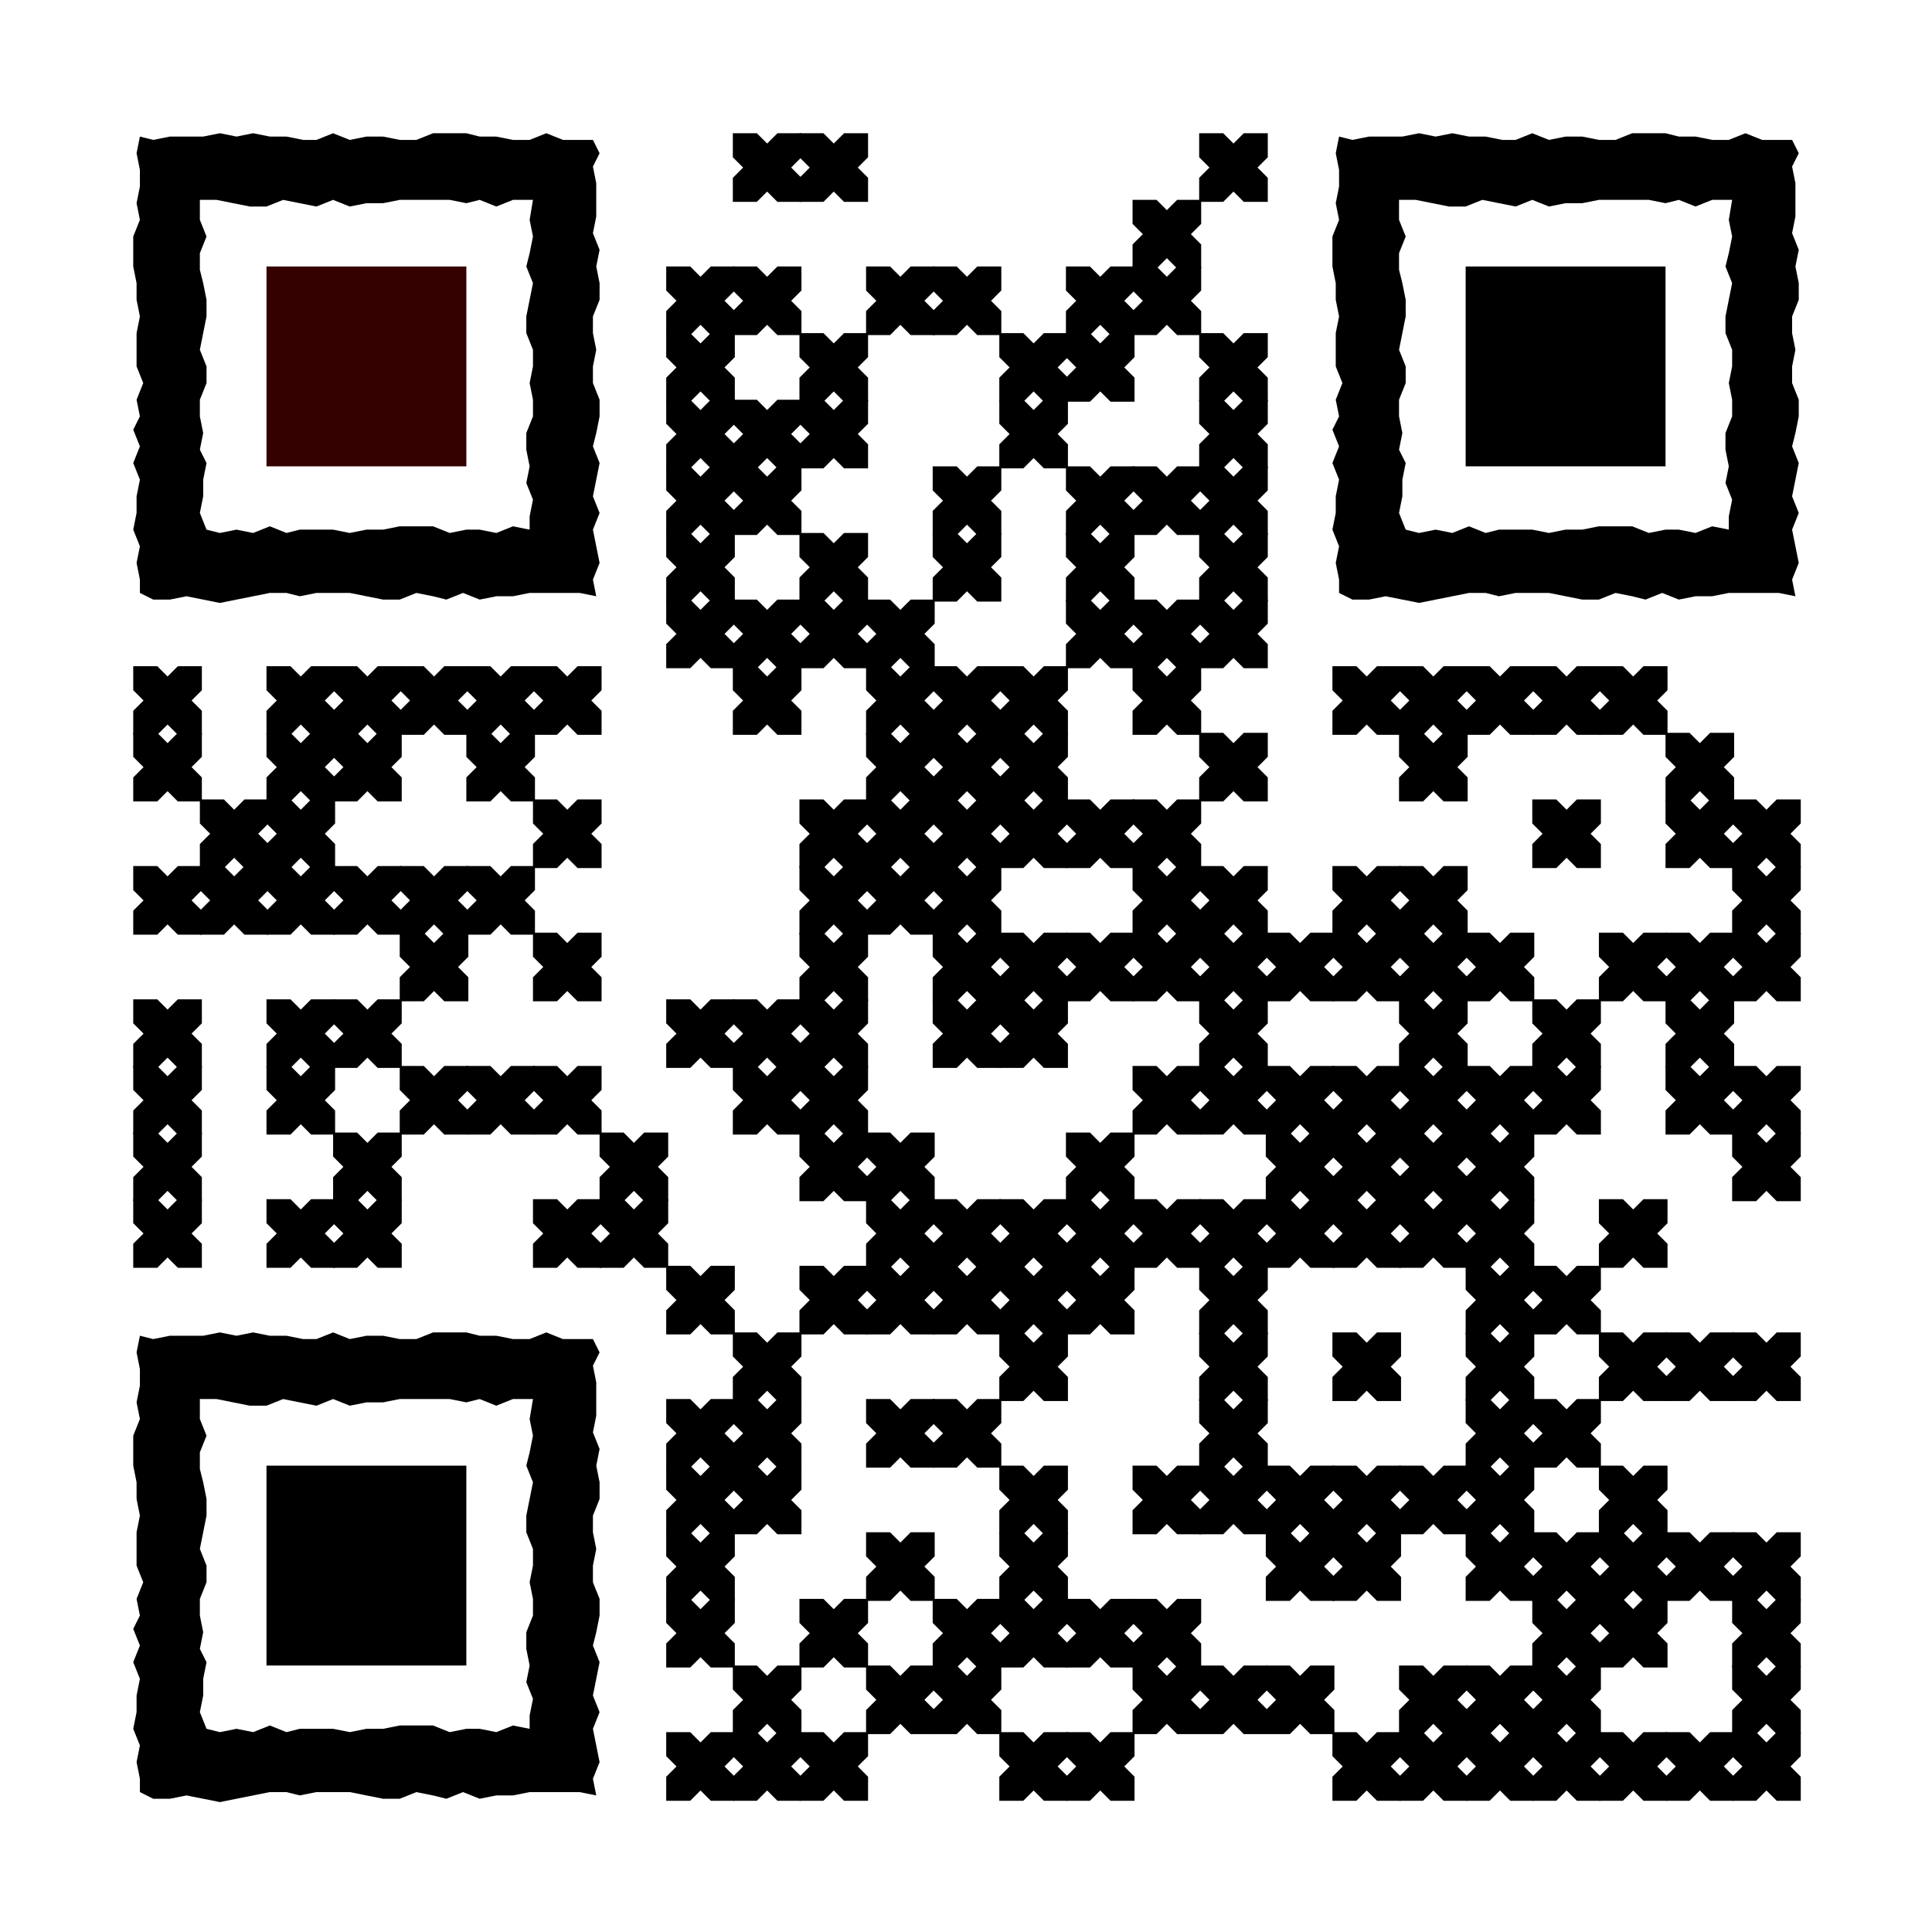 <svg xmlns="http://www.w3.org/2000/svg" xml:space="preserve" xmlns:xlink="http://www.w3.org/1999/xlink" width="261" height="261" viewBox="0 0 261 261">
<g fill="#000000">
<g transform="translate(99,18) scale(1.545)"><polygon points="3,5.1 3.9,6 6,6 6,3.9 5.1,3 6,2.1 6,0 3.9,0 3,0.9 2.1,0 0,0 0,2.1 0.9,3 0,3.9 0,6 2.1,6"/></g>
<g transform="translate(108,18) scale(1.545)"><polygon points="3,5.1 3.9,6 6,6 6,3.9 5.1,3 6,2.1 6,0 3.9,0 3,0.9 2.1,0 0,0 0,2.1 0.9,3 0,3.9 0,6 2.1,6"/></g>
<g transform="translate(162,18) scale(1.545)"><polygon points="3,5.1 3.9,6 6,6 6,3.9 5.1,3 6,2.1 6,0 3.9,0 3,0.9 2.1,0 0,0 0,2.1 0.9,3 0,3.9 0,6 2.1,6"/></g>
<g transform="translate(153,27) scale(1.545)"><polygon points="3,5.1 3.9,6 6,6 6,3.9 5.1,3 6,2.1 6,0 3.9,0 3,0.9 2.1,0 0,0 0,2.1 0.9,3 0,3.9 0,6 2.1,6"/></g>
<g transform="translate(90,36) scale(1.545)"><polygon points="3,5.1 3.9,6 6,6 6,3.9 5.1,3 6,2.1 6,0 3.9,0 3,0.9 2.1,0 0,0 0,2.1 0.9,3 0,3.9 0,6 2.1,6"/></g>
<g transform="translate(99,36) scale(1.545)"><polygon points="3,5.1 3.9,6 6,6 6,3.9 5.1,3 6,2.1 6,0 3.9,0 3,0.9 2.1,0 0,0 0,2.1 0.9,3 0,3.9 0,6 2.1,6"/></g>
<g transform="translate(117,36) scale(1.545)"><polygon points="3,5.1 3.9,6 6,6 6,3.9 5.1,3 6,2.1 6,0 3.9,0 3,0.9 2.1,0 0,0 0,2.1 0.9,3 0,3.9 0,6 2.1,6"/></g>
<g transform="translate(126,36) scale(1.545)"><polygon points="3,5.1 3.9,6 6,6 6,3.9 5.1,3 6,2.1 6,0 3.9,0 3,0.9 2.1,0 0,0 0,2.1 0.9,3 0,3.9 0,6 2.1,6"/></g>
<g transform="translate(144,36) scale(1.545)"><polygon points="3,5.1 3.9,6 6,6 6,3.9 5.1,3 6,2.1 6,0 3.9,0 3,0.9 2.1,0 0,0 0,2.1 0.9,3 0,3.9 0,6 2.1,6"/></g>
<g transform="translate(153,36) scale(1.545)"><polygon points="3,5.1 3.9,6 6,6 6,3.9 5.1,3 6,2.1 6,0 3.9,0 3,0.9 2.1,0 0,0 0,2.1 0.9,3 0,3.9 0,6 2.1,6"/></g>
<g transform="translate(90,45) scale(1.545)"><polygon points="3,5.1 3.9,6 6,6 6,3.9 5.1,3 6,2.1 6,0 3.9,0 3,0.9 2.1,0 0,0 0,2.1 0.9,3 0,3.9 0,6 2.1,6"/></g>
<g transform="translate(108,45) scale(1.545)"><polygon points="3,5.1 3.9,6 6,6 6,3.9 5.1,3 6,2.1 6,0 3.9,0 3,0.9 2.1,0 0,0 0,2.1 0.9,3 0,3.9 0,6 2.1,6"/></g>
<g transform="translate(135,45) scale(1.545)"><polygon points="3,5.1 3.9,6 6,6 6,3.9 5.1,3 6,2.1 6,0 3.9,0 3,0.9 2.1,0 0,0 0,2.1 0.9,3 0,3.9 0,6 2.1,6"/></g>
<g transform="translate(144,45) scale(1.545)"><polygon points="3,5.1 3.9,6 6,6 6,3.9 5.1,3 6,2.1 6,0 3.9,0 3,0.9 2.1,0 0,0 0,2.1 0.9,3 0,3.9 0,6 2.1,6"/></g>
<g transform="translate(162,45) scale(1.545)"><polygon points="3,5.1 3.9,6 6,6 6,3.9 5.1,3 6,2.1 6,0 3.9,0 3,0.9 2.1,0 0,0 0,2.1 0.9,3 0,3.9 0,6 2.1,6"/></g>
<g transform="translate(90,54) scale(1.545)"><polygon points="3,5.1 3.9,6 6,6 6,3.9 5.1,3 6,2.1 6,0 3.9,0 3,0.9 2.1,0 0,0 0,2.1 0.9,3 0,3.9 0,6 2.1,6"/></g>
<g transform="translate(99,54) scale(1.545)"><polygon points="3,5.1 3.9,6 6,6 6,3.9 5.1,3 6,2.1 6,0 3.9,0 3,0.9 2.1,0 0,0 0,2.1 0.9,3 0,3.9 0,6 2.1,6"/></g>
<g transform="translate(108,54) scale(1.545)"><polygon points="3,5.1 3.9,6 6,6 6,3.9 5.1,3 6,2.1 6,0 3.9,0 3,0.9 2.1,0 0,0 0,2.1 0.9,3 0,3.9 0,6 2.1,6"/></g>
<g transform="translate(135,54) scale(1.545)"><polygon points="3,5.1 3.9,6 6,6 6,3.9 5.1,3 6,2.1 6,0 3.9,0 3,0.9 2.1,0 0,0 0,2.1 0.9,3 0,3.9 0,6 2.1,6"/></g>
<g transform="translate(162,54) scale(1.545)"><polygon points="3,5.1 3.9,6 6,6 6,3.9 5.1,3 6,2.1 6,0 3.9,0 3,0.9 2.1,0 0,0 0,2.1 0.9,3 0,3.9 0,6 2.1,6"/></g>
<g transform="translate(90,63) scale(1.545)"><polygon points="3,5.1 3.9,6 6,6 6,3.9 5.1,3 6,2.1 6,0 3.9,0 3,0.9 2.1,0 0,0 0,2.1 0.9,3 0,3.9 0,6 2.1,6"/></g>
<g transform="translate(99,63) scale(1.545)"><polygon points="3,5.1 3.9,6 6,6 6,3.9 5.1,3 6,2.1 6,0 3.9,0 3,0.9 2.1,0 0,0 0,2.1 0.9,3 0,3.9 0,6 2.1,6"/></g>
<g transform="translate(126,63) scale(1.545)"><polygon points="3,5.1 3.9,6 6,6 6,3.9 5.1,3 6,2.1 6,0 3.9,0 3,0.9 2.1,0 0,0 0,2.1 0.9,3 0,3.9 0,6 2.1,6"/></g>
<g transform="translate(144,63) scale(1.545)"><polygon points="3,5.1 3.9,6 6,6 6,3.9 5.1,3 6,2.1 6,0 3.9,0 3,0.9 2.1,0 0,0 0,2.1 0.9,3 0,3.9 0,6 2.1,6"/></g>
<g transform="translate(153,63) scale(1.545)"><polygon points="3,5.1 3.9,6 6,6 6,3.9 5.1,3 6,2.1 6,0 3.9,0 3,0.9 2.1,0 0,0 0,2.1 0.9,3 0,3.9 0,6 2.1,6"/></g>
<g transform="translate(162,63) scale(1.545)"><polygon points="3,5.1 3.9,6 6,6 6,3.9 5.1,3 6,2.1 6,0 3.9,0 3,0.9 2.1,0 0,0 0,2.1 0.9,3 0,3.9 0,6 2.1,6"/></g>
<g transform="translate(90,72) scale(1.545)"><polygon points="3,5.1 3.9,6 6,6 6,3.9 5.1,3 6,2.1 6,0 3.9,0 3,0.9 2.1,0 0,0 0,2.1 0.9,3 0,3.9 0,6 2.1,6"/></g>
<g transform="translate(108,72) scale(1.545)"><polygon points="3,5.1 3.9,6 6,6 6,3.9 5.1,3 6,2.1 6,0 3.9,0 3,0.9 2.1,0 0,0 0,2.1 0.9,3 0,3.9 0,6 2.1,6"/></g>
<g transform="translate(126,72) scale(1.545)"><polygon points="3,5.1 3.9,6 6,6 6,3.9 5.1,3 6,2.1 6,0 3.9,0 3,0.9 2.1,0 0,0 0,2.1 0.9,3 0,3.9 0,6 2.1,6"/></g>
<g transform="translate(144,72) scale(1.545)"><polygon points="3,5.1 3.9,6 6,6 6,3.9 5.1,3 6,2.1 6,0 3.9,0 3,0.9 2.1,0 0,0 0,2.1 0.9,3 0,3.9 0,6 2.1,6"/></g>
<g transform="translate(162,72) scale(1.545)"><polygon points="3,5.1 3.9,6 6,6 6,3.9 5.1,3 6,2.1 6,0 3.9,0 3,0.9 2.1,0 0,0 0,2.1 0.9,3 0,3.9 0,6 2.1,6"/></g>
<g transform="translate(90,81) scale(1.545)"><polygon points="3,5.1 3.9,6 6,6 6,3.9 5.1,3 6,2.1 6,0 3.9,0 3,0.9 2.1,0 0,0 0,2.1 0.9,3 0,3.9 0,6 2.1,6"/></g>
<g transform="translate(99,81) scale(1.545)"><polygon points="3,5.1 3.9,6 6,6 6,3.9 5.1,3 6,2.1 6,0 3.9,0 3,0.9 2.1,0 0,0 0,2.1 0.9,3 0,3.9 0,6 2.1,6"/></g>
<g transform="translate(108,81) scale(1.545)"><polygon points="3,5.1 3.9,6 6,6 6,3.9 5.1,3 6,2.1 6,0 3.9,0 3,0.9 2.1,0 0,0 0,2.1 0.9,3 0,3.9 0,6 2.1,6"/></g>
<g transform="translate(117,81) scale(1.545)"><polygon points="3,5.1 3.9,6 6,6 6,3.9 5.1,3 6,2.1 6,0 3.9,0 3,0.9 2.1,0 0,0 0,2.1 0.9,3 0,3.9 0,6 2.1,6"/></g>
<g transform="translate(144,81) scale(1.545)"><polygon points="3,5.1 3.9,6 6,6 6,3.9 5.1,3 6,2.1 6,0 3.9,0 3,0.9 2.1,0 0,0 0,2.1 0.9,3 0,3.9 0,6 2.1,6"/></g>
<g transform="translate(153,81) scale(1.545)"><polygon points="3,5.1 3.9,6 6,6 6,3.9 5.1,3 6,2.1 6,0 3.9,0 3,0.9 2.1,0 0,0 0,2.1 0.9,3 0,3.9 0,6 2.1,6"/></g>
<g transform="translate(162,81) scale(1.545)"><polygon points="3,5.1 3.9,6 6,6 6,3.9 5.1,3 6,2.1 6,0 3.9,0 3,0.9 2.1,0 0,0 0,2.1 0.9,3 0,3.9 0,6 2.1,6"/></g>
<g transform="translate(18,90) scale(1.545)"><polygon points="3,5.1 3.9,6 6,6 6,3.9 5.1,3 6,2.1 6,0 3.9,0 3,0.9 2.1,0 0,0 0,2.1 0.9,3 0,3.9 0,6 2.1,6"/></g>
<g transform="translate(36,90) scale(1.545)"><polygon points="3,5.1 3.9,6 6,6 6,3.9 5.1,3 6,2.1 6,0 3.9,0 3,0.9 2.1,0 0,0 0,2.1 0.9,3 0,3.9 0,6 2.1,6"/></g>
<g transform="translate(45,90) scale(1.545)"><polygon points="3,5.1 3.9,6 6,6 6,3.9 5.1,3 6,2.1 6,0 3.9,0 3,0.9 2.1,0 0,0 0,2.1 0.9,3 0,3.9 0,6 2.1,6"/></g>
<g transform="translate(54,90) scale(1.545)"><polygon points="3,5.1 3.9,6 6,6 6,3.9 5.1,3 6,2.1 6,0 3.9,0 3,0.9 2.1,0 0,0 0,2.1 0.9,3 0,3.9 0,6 2.1,6"/></g>
<g transform="translate(63,90) scale(1.545)"><polygon points="3,5.1 3.9,6 6,6 6,3.9 5.1,3 6,2.1 6,0 3.9,0 3,0.9 2.1,0 0,0 0,2.1 0.9,3 0,3.9 0,6 2.1,6"/></g>
<g transform="translate(72,90) scale(1.545)"><polygon points="3,5.1 3.9,6 6,6 6,3.9 5.1,3 6,2.1 6,0 3.9,0 3,0.9 2.1,0 0,0 0,2.1 0.9,3 0,3.9 0,6 2.1,6"/></g>
<g transform="translate(99,90) scale(1.545)"><polygon points="3,5.1 3.9,6 6,6 6,3.9 5.1,3 6,2.1 6,0 3.9,0 3,0.9 2.1,0 0,0 0,2.1 0.9,3 0,3.9 0,6 2.1,6"/></g>
<g transform="translate(117,90) scale(1.545)"><polygon points="3,5.1 3.9,6 6,6 6,3.9 5.1,3 6,2.1 6,0 3.9,0 3,0.9 2.1,0 0,0 0,2.1 0.9,3 0,3.9 0,6 2.1,6"/></g>
<g transform="translate(126,90) scale(1.545)"><polygon points="3,5.1 3.9,6 6,6 6,3.9 5.1,3 6,2.1 6,0 3.9,0 3,0.9 2.1,0 0,0 0,2.1 0.9,3 0,3.9 0,6 2.1,6"/></g>
<g transform="translate(135,90) scale(1.545)"><polygon points="3,5.1 3.9,6 6,6 6,3.9 5.1,3 6,2.1 6,0 3.9,0 3,0.9 2.1,0 0,0 0,2.1 0.9,3 0,3.9 0,6 2.1,6"/></g>
<g transform="translate(153,90) scale(1.545)"><polygon points="3,5.1 3.9,6 6,6 6,3.9 5.1,3 6,2.1 6,0 3.9,0 3,0.9 2.1,0 0,0 0,2.1 0.9,3 0,3.9 0,6 2.1,6"/></g>
<g transform="translate(180,90) scale(1.545)"><polygon points="3,5.1 3.9,6 6,6 6,3.9 5.1,3 6,2.1 6,0 3.9,0 3,0.9 2.1,0 0,0 0,2.1 0.9,3 0,3.9 0,6 2.1,6"/></g>
<g transform="translate(189,90) scale(1.545)"><polygon points="3,5.1 3.9,6 6,6 6,3.9 5.1,3 6,2.1 6,0 3.9,0 3,0.9 2.1,0 0,0 0,2.1 0.9,3 0,3.9 0,6 2.1,6"/></g>
<g transform="translate(198,90) scale(1.545)"><polygon points="3,5.1 3.9,6 6,6 6,3.9 5.1,3 6,2.1 6,0 3.9,0 3,0.9 2.1,0 0,0 0,2.1 0.9,3 0,3.9 0,6 2.1,6"/></g>
<g transform="translate(207,90) scale(1.545)"><polygon points="3,5.1 3.9,6 6,6 6,3.9 5.1,3 6,2.1 6,0 3.9,0 3,0.9 2.1,0 0,0 0,2.1 0.9,3 0,3.9 0,6 2.1,6"/></g>
<g transform="translate(216,90) scale(1.545)"><polygon points="3,5.1 3.9,6 6,6 6,3.9 5.1,3 6,2.1 6,0 3.9,0 3,0.9 2.1,0 0,0 0,2.1 0.9,3 0,3.9 0,6 2.1,6"/></g>
<g transform="translate(18,99) scale(1.545)"><polygon points="3,5.1 3.9,6 6,6 6,3.9 5.1,3 6,2.1 6,0 3.9,0 3,0.9 2.1,0 0,0 0,2.1 0.9,3 0,3.9 0,6 2.1,6"/></g>
<g transform="translate(36,99) scale(1.545)"><polygon points="3,5.1 3.9,6 6,6 6,3.9 5.1,3 6,2.1 6,0 3.9,0 3,0.9 2.1,0 0,0 0,2.1 0.9,3 0,3.9 0,6 2.1,6"/></g>
<g transform="translate(45,99) scale(1.545)"><polygon points="3,5.1 3.9,6 6,6 6,3.9 5.1,3 6,2.1 6,0 3.9,0 3,0.9 2.1,0 0,0 0,2.1 0.9,3 0,3.9 0,6 2.1,6"/></g>
<g transform="translate(63,99) scale(1.545)"><polygon points="3,5.1 3.9,6 6,6 6,3.9 5.1,3 6,2.1 6,0 3.9,0 3,0.9 2.1,0 0,0 0,2.1 0.9,3 0,3.9 0,6 2.1,6"/></g>
<g transform="translate(117,99) scale(1.545)"><polygon points="3,5.1 3.9,6 6,6 6,3.9 5.1,3 6,2.1 6,0 3.9,0 3,0.9 2.1,0 0,0 0,2.1 0.9,3 0,3.9 0,6 2.1,6"/></g>
<g transform="translate(126,99) scale(1.545)"><polygon points="3,5.1 3.9,6 6,6 6,3.9 5.1,3 6,2.1 6,0 3.9,0 3,0.9 2.1,0 0,0 0,2.1 0.9,3 0,3.9 0,6 2.1,6"/></g>
<g transform="translate(135,99) scale(1.545)"><polygon points="3,5.1 3.9,6 6,6 6,3.9 5.1,3 6,2.1 6,0 3.9,0 3,0.9 2.1,0 0,0 0,2.1 0.9,3 0,3.9 0,6 2.1,6"/></g>
<g transform="translate(162,99) scale(1.545)"><polygon points="3,5.1 3.9,6 6,6 6,3.9 5.1,3 6,2.1 6,0 3.9,0 3,0.9 2.1,0 0,0 0,2.1 0.9,3 0,3.9 0,6 2.1,6"/></g>
<g transform="translate(189,99) scale(1.545)"><polygon points="3,5.1 3.9,6 6,6 6,3.9 5.1,3 6,2.1 6,0 3.9,0 3,0.9 2.1,0 0,0 0,2.1 0.9,3 0,3.9 0,6 2.1,6"/></g>
<g transform="translate(225,99) scale(1.545)"><polygon points="3,5.1 3.9,6 6,6 6,3.9 5.1,3 6,2.1 6,0 3.9,0 3,0.9 2.1,0 0,0 0,2.1 0.9,3 0,3.9 0,6 2.1,6"/></g>
<g transform="translate(27,108) scale(1.545)"><polygon points="3,5.1 3.9,6 6,6 6,3.9 5.1,3 6,2.1 6,0 3.9,0 3,0.9 2.1,0 0,0 0,2.1 0.9,3 0,3.9 0,6 2.1,6"/></g>
<g transform="translate(36,108) scale(1.545)"><polygon points="3,5.1 3.9,6 6,6 6,3.9 5.1,3 6,2.1 6,0 3.9,0 3,0.9 2.1,0 0,0 0,2.1 0.9,3 0,3.9 0,6 2.1,6"/></g>
<g transform="translate(72,108) scale(1.545)"><polygon points="3,5.1 3.9,6 6,6 6,3.9 5.1,3 6,2.1 6,0 3.9,0 3,0.9 2.1,0 0,0 0,2.1 0.9,3 0,3.9 0,6 2.1,6"/></g>
<g transform="translate(108,108) scale(1.545)"><polygon points="3,5.1 3.9,6 6,6 6,3.9 5.1,3 6,2.1 6,0 3.9,0 3,0.9 2.1,0 0,0 0,2.1 0.9,3 0,3.9 0,6 2.1,6"/></g>
<g transform="translate(117,108) scale(1.545)"><polygon points="3,5.1 3.9,6 6,6 6,3.9 5.1,3 6,2.1 6,0 3.9,0 3,0.9 2.1,0 0,0 0,2.1 0.9,3 0,3.9 0,6 2.1,6"/></g>
<g transform="translate(126,108) scale(1.545)"><polygon points="3,5.1 3.9,6 6,6 6,3.9 5.1,3 6,2.1 6,0 3.9,0 3,0.9 2.1,0 0,0 0,2.1 0.9,3 0,3.9 0,6 2.1,6"/></g>
<g transform="translate(135,108) scale(1.545)"><polygon points="3,5.1 3.9,6 6,6 6,3.9 5.1,3 6,2.1 6,0 3.9,0 3,0.9 2.1,0 0,0 0,2.1 0.9,3 0,3.9 0,6 2.1,6"/></g>
<g transform="translate(144,108) scale(1.545)"><polygon points="3,5.1 3.9,6 6,6 6,3.9 5.1,3 6,2.1 6,0 3.9,0 3,0.9 2.1,0 0,0 0,2.1 0.9,3 0,3.9 0,6 2.1,6"/></g>
<g transform="translate(153,108) scale(1.545)"><polygon points="3,5.1 3.9,6 6,6 6,3.9 5.1,3 6,2.1 6,0 3.9,0 3,0.9 2.1,0 0,0 0,2.1 0.9,3 0,3.9 0,6 2.1,6"/></g>
<g transform="translate(207,108) scale(1.545)"><polygon points="3,5.1 3.9,6 6,6 6,3.9 5.1,3 6,2.1 6,0 3.9,0 3,0.9 2.1,0 0,0 0,2.1 0.9,3 0,3.9 0,6 2.1,6"/></g>
<g transform="translate(225,108) scale(1.545)"><polygon points="3,5.1 3.9,6 6,6 6,3.9 5.1,3 6,2.1 6,0 3.9,0 3,0.9 2.1,0 0,0 0,2.1 0.9,3 0,3.9 0,6 2.1,6"/></g>
<g transform="translate(234,108) scale(1.545)"><polygon points="3,5.1 3.9,6 6,6 6,3.9 5.1,3 6,2.1 6,0 3.9,0 3,0.9 2.1,0 0,0 0,2.1 0.9,3 0,3.9 0,6 2.1,6"/></g>
<g transform="translate(18,117) scale(1.545)"><polygon points="3,5.1 3.9,6 6,6 6,3.9 5.1,3 6,2.1 6,0 3.9,0 3,0.9 2.1,0 0,0 0,2.1 0.9,3 0,3.9 0,6 2.1,6"/></g>
<g transform="translate(27,117) scale(1.545)"><polygon points="3,5.1 3.9,6 6,6 6,3.9 5.1,3 6,2.1 6,0 3.9,0 3,0.9 2.1,0 0,0 0,2.1 0.9,3 0,3.9 0,6 2.1,6"/></g>
<g transform="translate(36,117) scale(1.545)"><polygon points="3,5.1 3.9,6 6,6 6,3.9 5.1,3 6,2.1 6,0 3.9,0 3,0.9 2.1,0 0,0 0,2.1 0.9,3 0,3.9 0,6 2.1,6"/></g>
<g transform="translate(45,117) scale(1.545)"><polygon points="3,5.1 3.9,6 6,6 6,3.9 5.1,3 6,2.1 6,0 3.9,0 3,0.9 2.1,0 0,0 0,2.1 0.9,3 0,3.9 0,6 2.1,6"/></g>
<g transform="translate(54,117) scale(1.545)"><polygon points="3,5.1 3.9,6 6,6 6,3.9 5.1,3 6,2.1 6,0 3.9,0 3,0.9 2.1,0 0,0 0,2.1 0.9,3 0,3.9 0,6 2.1,6"/></g>
<g transform="translate(63,117) scale(1.545)"><polygon points="3,5.1 3.9,6 6,6 6,3.9 5.1,3 6,2.1 6,0 3.9,0 3,0.9 2.1,0 0,0 0,2.1 0.9,3 0,3.9 0,6 2.1,6"/></g>
<g transform="translate(108,117) scale(1.545)"><polygon points="3,5.1 3.9,6 6,6 6,3.9 5.1,3 6,2.1 6,0 3.9,0 3,0.9 2.1,0 0,0 0,2.1 0.9,3 0,3.9 0,6 2.1,6"/></g>
<g transform="translate(117,117) scale(1.545)"><polygon points="3,5.1 3.9,6 6,6 6,3.9 5.1,3 6,2.1 6,0 3.9,0 3,0.9 2.1,0 0,0 0,2.1 0.9,3 0,3.9 0,6 2.1,6"/></g>
<g transform="translate(126,117) scale(1.545)"><polygon points="3,5.1 3.9,6 6,6 6,3.9 5.1,3 6,2.1 6,0 3.9,0 3,0.9 2.1,0 0,0 0,2.1 0.9,3 0,3.9 0,6 2.1,6"/></g>
<g transform="translate(153,117) scale(1.545)"><polygon points="3,5.1 3.9,6 6,6 6,3.9 5.1,3 6,2.1 6,0 3.9,0 3,0.9 2.1,0 0,0 0,2.1 0.9,3 0,3.9 0,6 2.1,6"/></g>
<g transform="translate(162,117) scale(1.545)"><polygon points="3,5.1 3.9,6 6,6 6,3.9 5.1,3 6,2.1 6,0 3.9,0 3,0.9 2.1,0 0,0 0,2.1 0.9,3 0,3.9 0,6 2.1,6"/></g>
<g transform="translate(180,117) scale(1.545)"><polygon points="3,5.1 3.9,6 6,6 6,3.9 5.1,3 6,2.1 6,0 3.9,0 3,0.9 2.1,0 0,0 0,2.1 0.9,3 0,3.9 0,6 2.1,6"/></g>
<g transform="translate(189,117) scale(1.545)"><polygon points="3,5.1 3.9,6 6,6 6,3.9 5.1,3 6,2.1 6,0 3.9,0 3,0.9 2.1,0 0,0 0,2.1 0.9,3 0,3.9 0,6 2.1,6"/></g>
<g transform="translate(234,117) scale(1.545)"><polygon points="3,5.1 3.9,6 6,6 6,3.9 5.1,3 6,2.1 6,0 3.9,0 3,0.9 2.1,0 0,0 0,2.1 0.9,3 0,3.9 0,6 2.1,6"/></g>
<g transform="translate(54,126) scale(1.545)"><polygon points="3,5.1 3.9,6 6,6 6,3.9 5.1,3 6,2.1 6,0 3.9,0 3,0.9 2.1,0 0,0 0,2.1 0.9,3 0,3.9 0,6 2.1,6"/></g>
<g transform="translate(72,126) scale(1.545)"><polygon points="3,5.1 3.9,6 6,6 6,3.9 5.1,3 6,2.1 6,0 3.9,0 3,0.9 2.1,0 0,0 0,2.1 0.9,3 0,3.9 0,6 2.1,6"/></g>
<g transform="translate(108,126) scale(1.545)"><polygon points="3,5.1 3.9,6 6,6 6,3.9 5.1,3 6,2.1 6,0 3.9,0 3,0.9 2.1,0 0,0 0,2.1 0.9,3 0,3.9 0,6 2.1,6"/></g>
<g transform="translate(126,126) scale(1.545)"><polygon points="3,5.1 3.9,6 6,6 6,3.9 5.1,3 6,2.1 6,0 3.9,0 3,0.9 2.1,0 0,0 0,2.1 0.9,3 0,3.9 0,6 2.1,6"/></g>
<g transform="translate(135,126) scale(1.545)"><polygon points="3,5.1 3.9,6 6,6 6,3.9 5.1,3 6,2.1 6,0 3.9,0 3,0.9 2.1,0 0,0 0,2.1 0.9,3 0,3.9 0,6 2.1,6"/></g>
<g transform="translate(144,126) scale(1.545)"><polygon points="3,5.1 3.9,6 6,6 6,3.9 5.1,3 6,2.1 6,0 3.9,0 3,0.9 2.1,0 0,0 0,2.1 0.9,3 0,3.9 0,6 2.1,6"/></g>
<g transform="translate(153,126) scale(1.545)"><polygon points="3,5.1 3.9,6 6,6 6,3.9 5.1,3 6,2.1 6,0 3.9,0 3,0.9 2.1,0 0,0 0,2.1 0.9,3 0,3.9 0,6 2.1,6"/></g>
<g transform="translate(162,126) scale(1.545)"><polygon points="3,5.1 3.9,6 6,6 6,3.9 5.1,3 6,2.1 6,0 3.9,0 3,0.9 2.1,0 0,0 0,2.1 0.9,3 0,3.9 0,6 2.1,6"/></g>
<g transform="translate(171,126) scale(1.545)"><polygon points="3,5.1 3.9,6 6,6 6,3.9 5.1,3 6,2.1 6,0 3.9,0 3,0.9 2.1,0 0,0 0,2.1 0.9,3 0,3.9 0,6 2.1,6"/></g>
<g transform="translate(180,126) scale(1.545)"><polygon points="3,5.1 3.9,6 6,6 6,3.9 5.1,3 6,2.1 6,0 3.9,0 3,0.9 2.1,0 0,0 0,2.1 0.9,3 0,3.9 0,6 2.1,6"/></g>
<g transform="translate(189,126) scale(1.545)"><polygon points="3,5.1 3.9,6 6,6 6,3.9 5.1,3 6,2.1 6,0 3.9,0 3,0.9 2.1,0 0,0 0,2.1 0.9,3 0,3.9 0,6 2.1,6"/></g>
<g transform="translate(198,126) scale(1.545)"><polygon points="3,5.1 3.9,6 6,6 6,3.9 5.1,3 6,2.1 6,0 3.9,0 3,0.9 2.1,0 0,0 0,2.1 0.9,3 0,3.9 0,6 2.1,6"/></g>
<g transform="translate(216,126) scale(1.545)"><polygon points="3,5.1 3.9,6 6,6 6,3.9 5.1,3 6,2.1 6,0 3.9,0 3,0.9 2.1,0 0,0 0,2.1 0.9,3 0,3.9 0,6 2.1,6"/></g>
<g transform="translate(225,126) scale(1.545)"><polygon points="3,5.1 3.9,6 6,6 6,3.9 5.1,3 6,2.1 6,0 3.9,0 3,0.9 2.1,0 0,0 0,2.1 0.9,3 0,3.9 0,6 2.1,6"/></g>
<g transform="translate(234,126) scale(1.545)"><polygon points="3,5.1 3.9,6 6,6 6,3.9 5.1,3 6,2.1 6,0 3.9,0 3,0.9 2.1,0 0,0 0,2.1 0.9,3 0,3.9 0,6 2.1,6"/></g>
<g transform="translate(18,135) scale(1.545)"><polygon points="3,5.1 3.9,6 6,6 6,3.9 5.1,3 6,2.1 6,0 3.9,0 3,0.9 2.1,0 0,0 0,2.1 0.9,3 0,3.9 0,6 2.1,6"/></g>
<g transform="translate(36,135) scale(1.545)"><polygon points="3,5.1 3.9,6 6,6 6,3.9 5.1,3 6,2.1 6,0 3.9,0 3,0.9 2.1,0 0,0 0,2.1 0.9,3 0,3.9 0,6 2.1,6"/></g>
<g transform="translate(45,135) scale(1.545)"><polygon points="3,5.1 3.9,6 6,6 6,3.9 5.1,3 6,2.1 6,0 3.9,0 3,0.9 2.1,0 0,0 0,2.1 0.9,3 0,3.9 0,6 2.1,6"/></g>
<g transform="translate(90,135) scale(1.545)"><polygon points="3,5.1 3.9,6 6,6 6,3.9 5.1,3 6,2.1 6,0 3.9,0 3,0.9 2.1,0 0,0 0,2.1 0.9,3 0,3.9 0,6 2.1,6"/></g>
<g transform="translate(99,135) scale(1.545)"><polygon points="3,5.1 3.9,6 6,6 6,3.9 5.1,3 6,2.1 6,0 3.9,0 3,0.9 2.1,0 0,0 0,2.1 0.9,3 0,3.9 0,6 2.1,6"/></g>
<g transform="translate(108,135) scale(1.545)"><polygon points="3,5.1 3.9,6 6,6 6,3.9 5.1,3 6,2.1 6,0 3.9,0 3,0.9 2.1,0 0,0 0,2.1 0.9,3 0,3.9 0,6 2.1,6"/></g>
<g transform="translate(126,135) scale(1.545)"><polygon points="3,5.1 3.9,6 6,6 6,3.9 5.1,3 6,2.1 6,0 3.9,0 3,0.9 2.1,0 0,0 0,2.1 0.9,3 0,3.9 0,6 2.1,6"/></g>
<g transform="translate(135,135) scale(1.545)"><polygon points="3,5.1 3.9,6 6,6 6,3.9 5.1,3 6,2.1 6,0 3.9,0 3,0.9 2.1,0 0,0 0,2.1 0.9,3 0,3.9 0,6 2.1,6"/></g>
<g transform="translate(162,135) scale(1.545)"><polygon points="3,5.1 3.9,6 6,6 6,3.9 5.1,3 6,2.1 6,0 3.9,0 3,0.9 2.1,0 0,0 0,2.1 0.9,3 0,3.9 0,6 2.1,6"/></g>
<g transform="translate(189,135) scale(1.545)"><polygon points="3,5.1 3.9,6 6,6 6,3.9 5.1,3 6,2.1 6,0 3.9,0 3,0.9 2.1,0 0,0 0,2.1 0.9,3 0,3.9 0,6 2.1,6"/></g>
<g transform="translate(207,135) scale(1.545)"><polygon points="3,5.1 3.9,6 6,6 6,3.9 5.1,3 6,2.1 6,0 3.9,0 3,0.9 2.1,0 0,0 0,2.1 0.9,3 0,3.9 0,6 2.1,6"/></g>
<g transform="translate(225,135) scale(1.545)"><polygon points="3,5.1 3.9,6 6,6 6,3.9 5.1,3 6,2.1 6,0 3.9,0 3,0.9 2.1,0 0,0 0,2.1 0.9,3 0,3.9 0,6 2.1,6"/></g>
<g transform="translate(18,144) scale(1.545)"><polygon points="3,5.1 3.9,6 6,6 6,3.9 5.1,3 6,2.1 6,0 3.9,0 3,0.9 2.1,0 0,0 0,2.1 0.9,3 0,3.9 0,6 2.1,6"/></g>
<g transform="translate(36,144) scale(1.545)"><polygon points="3,5.1 3.9,6 6,6 6,3.9 5.1,3 6,2.1 6,0 3.9,0 3,0.9 2.1,0 0,0 0,2.1 0.9,3 0,3.9 0,6 2.1,6"/></g>
<g transform="translate(54,144) scale(1.545)"><polygon points="3,5.1 3.9,6 6,6 6,3.9 5.1,3 6,2.1 6,0 3.9,0 3,0.9 2.1,0 0,0 0,2.1 0.9,3 0,3.9 0,6 2.1,6"/></g>
<g transform="translate(63,144) scale(1.545)"><polygon points="3,5.1 3.9,6 6,6 6,3.9 5.1,3 6,2.1 6,0 3.9,0 3,0.9 2.1,0 0,0 0,2.1 0.9,3 0,3.9 0,6 2.1,6"/></g>
<g transform="translate(72,144) scale(1.545)"><polygon points="3,5.1 3.9,6 6,6 6,3.9 5.1,3 6,2.1 6,0 3.9,0 3,0.9 2.1,0 0,0 0,2.1 0.9,3 0,3.9 0,6 2.1,6"/></g>
<g transform="translate(99,144) scale(1.545)"><polygon points="3,5.1 3.9,6 6,6 6,3.9 5.1,3 6,2.1 6,0 3.9,0 3,0.9 2.1,0 0,0 0,2.1 0.9,3 0,3.9 0,6 2.1,6"/></g>
<g transform="translate(108,144) scale(1.545)"><polygon points="3,5.1 3.9,6 6,6 6,3.9 5.1,3 6,2.1 6,0 3.9,0 3,0.9 2.1,0 0,0 0,2.1 0.9,3 0,3.9 0,6 2.1,6"/></g>
<g transform="translate(153,144) scale(1.545)"><polygon points="3,5.1 3.9,6 6,6 6,3.9 5.1,3 6,2.1 6,0 3.9,0 3,0.9 2.1,0 0,0 0,2.1 0.9,3 0,3.9 0,6 2.1,6"/></g>
<g transform="translate(162,144) scale(1.545)"><polygon points="3,5.1 3.9,6 6,6 6,3.9 5.1,3 6,2.1 6,0 3.9,0 3,0.9 2.1,0 0,0 0,2.1 0.9,3 0,3.9 0,6 2.1,6"/></g>
<g transform="translate(171,144) scale(1.545)"><polygon points="3,5.1 3.9,6 6,6 6,3.9 5.1,3 6,2.1 6,0 3.9,0 3,0.9 2.1,0 0,0 0,2.1 0.9,3 0,3.9 0,6 2.1,6"/></g>
<g transform="translate(180,144) scale(1.545)"><polygon points="3,5.1 3.9,6 6,6 6,3.9 5.1,3 6,2.1 6,0 3.9,0 3,0.9 2.1,0 0,0 0,2.1 0.9,3 0,3.9 0,6 2.1,6"/></g>
<g transform="translate(189,144) scale(1.545)"><polygon points="3,5.1 3.9,6 6,6 6,3.9 5.1,3 6,2.1 6,0 3.9,0 3,0.9 2.1,0 0,0 0,2.1 0.9,3 0,3.9 0,6 2.1,6"/></g>
<g transform="translate(198,144) scale(1.545)"><polygon points="3,5.1 3.9,6 6,6 6,3.9 5.1,3 6,2.1 6,0 3.9,0 3,0.9 2.1,0 0,0 0,2.1 0.9,3 0,3.9 0,6 2.1,6"/></g>
<g transform="translate(207,144) scale(1.545)"><polygon points="3,5.1 3.9,6 6,6 6,3.9 5.1,3 6,2.1 6,0 3.9,0 3,0.9 2.1,0 0,0 0,2.1 0.9,3 0,3.9 0,6 2.1,6"/></g>
<g transform="translate(225,144) scale(1.545)"><polygon points="3,5.1 3.9,6 6,6 6,3.9 5.1,3 6,2.1 6,0 3.9,0 3,0.9 2.1,0 0,0 0,2.1 0.9,3 0,3.9 0,6 2.1,6"/></g>
<g transform="translate(234,144) scale(1.545)"><polygon points="3,5.1 3.9,6 6,6 6,3.9 5.1,3 6,2.1 6,0 3.9,0 3,0.9 2.1,0 0,0 0,2.1 0.9,3 0,3.9 0,6 2.1,6"/></g>
<g transform="translate(18,153) scale(1.545)"><polygon points="3,5.1 3.9,6 6,6 6,3.9 5.1,3 6,2.1 6,0 3.9,0 3,0.9 2.1,0 0,0 0,2.1 0.9,3 0,3.9 0,6 2.1,6"/></g>
<g transform="translate(45,153) scale(1.545)"><polygon points="3,5.1 3.9,6 6,6 6,3.9 5.1,3 6,2.1 6,0 3.9,0 3,0.9 2.1,0 0,0 0,2.1 0.9,3 0,3.9 0,6 2.1,6"/></g>
<g transform="translate(81,153) scale(1.545)"><polygon points="3,5.1 3.9,6 6,6 6,3.9 5.1,3 6,2.1 6,0 3.9,0 3,0.9 2.1,0 0,0 0,2.1 0.9,3 0,3.9 0,6 2.1,6"/></g>
<g transform="translate(108,153) scale(1.545)"><polygon points="3,5.1 3.9,6 6,6 6,3.9 5.1,3 6,2.1 6,0 3.9,0 3,0.9 2.1,0 0,0 0,2.1 0.9,3 0,3.9 0,6 2.1,6"/></g>
<g transform="translate(117,153) scale(1.545)"><polygon points="3,5.1 3.9,6 6,6 6,3.9 5.1,3 6,2.1 6,0 3.9,0 3,0.9 2.1,0 0,0 0,2.1 0.9,3 0,3.9 0,6 2.1,6"/></g>
<g transform="translate(144,153) scale(1.545)"><polygon points="3,5.1 3.9,6 6,6 6,3.9 5.1,3 6,2.1 6,0 3.9,0 3,0.9 2.1,0 0,0 0,2.1 0.9,3 0,3.9 0,6 2.1,6"/></g>
<g transform="translate(171,153) scale(1.545)"><polygon points="3,5.1 3.9,6 6,6 6,3.9 5.1,3 6,2.1 6,0 3.9,0 3,0.9 2.1,0 0,0 0,2.1 0.9,3 0,3.9 0,6 2.1,6"/></g>
<g transform="translate(180,153) scale(1.545)"><polygon points="3,5.1 3.9,6 6,6 6,3.9 5.1,3 6,2.1 6,0 3.9,0 3,0.9 2.1,0 0,0 0,2.1 0.9,3 0,3.9 0,6 2.1,6"/></g>
<g transform="translate(189,153) scale(1.545)"><polygon points="3,5.1 3.9,6 6,6 6,3.9 5.1,3 6,2.1 6,0 3.9,0 3,0.9 2.1,0 0,0 0,2.1 0.9,3 0,3.9 0,6 2.1,6"/></g>
<g transform="translate(198,153) scale(1.545)"><polygon points="3,5.1 3.9,6 6,6 6,3.9 5.1,3 6,2.1 6,0 3.9,0 3,0.9 2.1,0 0,0 0,2.1 0.9,3 0,3.9 0,6 2.1,6"/></g>
<g transform="translate(234,153) scale(1.545)"><polygon points="3,5.1 3.9,6 6,6 6,3.9 5.1,3 6,2.1 6,0 3.9,0 3,0.9 2.1,0 0,0 0,2.1 0.9,3 0,3.9 0,6 2.1,6"/></g>
<g transform="translate(18,162) scale(1.545)"><polygon points="3,5.1 3.9,6 6,6 6,3.9 5.1,3 6,2.1 6,0 3.9,0 3,0.9 2.1,0 0,0 0,2.1 0.9,3 0,3.9 0,6 2.1,6"/></g>
<g transform="translate(36,162) scale(1.545)"><polygon points="3,5.1 3.9,6 6,6 6,3.9 5.1,3 6,2.1 6,0 3.9,0 3,0.9 2.1,0 0,0 0,2.1 0.9,3 0,3.9 0,6 2.1,6"/></g>
<g transform="translate(45,162) scale(1.545)"><polygon points="3,5.1 3.9,6 6,6 6,3.9 5.1,3 6,2.1 6,0 3.9,0 3,0.9 2.1,0 0,0 0,2.1 0.9,3 0,3.9 0,6 2.1,6"/></g>
<g transform="translate(72,162) scale(1.545)"><polygon points="3,5.1 3.9,6 6,6 6,3.9 5.1,3 6,2.1 6,0 3.9,0 3,0.9 2.1,0 0,0 0,2.1 0.9,3 0,3.9 0,6 2.1,6"/></g>
<g transform="translate(81,162) scale(1.545)"><polygon points="3,5.1 3.9,6 6,6 6,3.9 5.1,3 6,2.1 6,0 3.9,0 3,0.9 2.1,0 0,0 0,2.1 0.9,3 0,3.9 0,6 2.1,6"/></g>
<g transform="translate(117,162) scale(1.545)"><polygon points="3,5.1 3.9,6 6,6 6,3.9 5.1,3 6,2.1 6,0 3.9,0 3,0.9 2.1,0 0,0 0,2.1 0.9,3 0,3.9 0,6 2.1,6"/></g>
<g transform="translate(126,162) scale(1.545)"><polygon points="3,5.1 3.9,6 6,6 6,3.9 5.1,3 6,2.1 6,0 3.9,0 3,0.9 2.1,0 0,0 0,2.1 0.9,3 0,3.9 0,6 2.1,6"/></g>
<g transform="translate(135,162) scale(1.545)"><polygon points="3,5.1 3.9,6 6,6 6,3.9 5.1,3 6,2.1 6,0 3.9,0 3,0.9 2.1,0 0,0 0,2.1 0.9,3 0,3.9 0,6 2.1,6"/></g>
<g transform="translate(144,162) scale(1.545)"><polygon points="3,5.1 3.9,6 6,6 6,3.9 5.1,3 6,2.1 6,0 3.9,0 3,0.9 2.1,0 0,0 0,2.1 0.9,3 0,3.9 0,6 2.1,6"/></g>
<g transform="translate(153,162) scale(1.545)"><polygon points="3,5.1 3.9,6 6,6 6,3.9 5.1,3 6,2.1 6,0 3.9,0 3,0.9 2.1,0 0,0 0,2.1 0.9,3 0,3.9 0,6 2.1,6"/></g>
<g transform="translate(162,162) scale(1.545)"><polygon points="3,5.1 3.9,6 6,6 6,3.9 5.1,3 6,2.1 6,0 3.9,0 3,0.9 2.1,0 0,0 0,2.1 0.9,3 0,3.9 0,6 2.1,6"/></g>
<g transform="translate(171,162) scale(1.545)"><polygon points="3,5.1 3.9,6 6,6 6,3.9 5.1,3 6,2.1 6,0 3.9,0 3,0.9 2.1,0 0,0 0,2.1 0.9,3 0,3.9 0,6 2.1,6"/></g>
<g transform="translate(180,162) scale(1.545)"><polygon points="3,5.1 3.9,6 6,6 6,3.9 5.1,3 6,2.1 6,0 3.9,0 3,0.9 2.1,0 0,0 0,2.1 0.9,3 0,3.9 0,6 2.1,6"/></g>
<g transform="translate(189,162) scale(1.545)"><polygon points="3,5.1 3.9,6 6,6 6,3.9 5.1,3 6,2.1 6,0 3.9,0 3,0.9 2.1,0 0,0 0,2.1 0.9,3 0,3.9 0,6 2.1,6"/></g>
<g transform="translate(198,162) scale(1.545)"><polygon points="3,5.1 3.9,6 6,6 6,3.9 5.1,3 6,2.1 6,0 3.9,0 3,0.9 2.1,0 0,0 0,2.1 0.9,3 0,3.9 0,6 2.1,6"/></g>
<g transform="translate(216,162) scale(1.545)"><polygon points="3,5.1 3.9,6 6,6 6,3.9 5.1,3 6,2.1 6,0 3.9,0 3,0.9 2.1,0 0,0 0,2.1 0.9,3 0,3.9 0,6 2.1,6"/></g>
<g transform="translate(90,171) scale(1.545)"><polygon points="3,5.1 3.9,6 6,6 6,3.9 5.1,3 6,2.1 6,0 3.9,0 3,0.9 2.1,0 0,0 0,2.1 0.9,3 0,3.9 0,6 2.1,6"/></g>
<g transform="translate(108,171) scale(1.545)"><polygon points="3,5.1 3.9,6 6,6 6,3.9 5.1,3 6,2.1 6,0 3.9,0 3,0.9 2.1,0 0,0 0,2.1 0.9,3 0,3.9 0,6 2.1,6"/></g>
<g transform="translate(117,171) scale(1.545)"><polygon points="3,5.1 3.9,6 6,6 6,3.9 5.1,3 6,2.1 6,0 3.9,0 3,0.9 2.1,0 0,0 0,2.1 0.9,3 0,3.9 0,6 2.1,6"/></g>
<g transform="translate(126,171) scale(1.545)"><polygon points="3,5.1 3.9,6 6,6 6,3.9 5.1,3 6,2.1 6,0 3.9,0 3,0.9 2.1,0 0,0 0,2.1 0.9,3 0,3.9 0,6 2.1,6"/></g>
<g transform="translate(135,171) scale(1.545)"><polygon points="3,5.1 3.9,6 6,6 6,3.9 5.1,3 6,2.1 6,0 3.9,0 3,0.9 2.1,0 0,0 0,2.1 0.9,3 0,3.9 0,6 2.1,6"/></g>
<g transform="translate(144,171) scale(1.545)"><polygon points="3,5.1 3.9,6 6,6 6,3.9 5.1,3 6,2.1 6,0 3.9,0 3,0.9 2.1,0 0,0 0,2.1 0.9,3 0,3.9 0,6 2.1,6"/></g>
<g transform="translate(162,171) scale(1.545)"><polygon points="3,5.1 3.9,6 6,6 6,3.9 5.1,3 6,2.1 6,0 3.9,0 3,0.9 2.1,0 0,0 0,2.1 0.9,3 0,3.9 0,6 2.1,6"/></g>
<g transform="translate(198,171) scale(1.545)"><polygon points="3,5.1 3.9,6 6,6 6,3.9 5.1,3 6,2.1 6,0 3.9,0 3,0.9 2.1,0 0,0 0,2.1 0.9,3 0,3.9 0,6 2.1,6"/></g>
<g transform="translate(207,171) scale(1.545)"><polygon points="3,5.1 3.9,6 6,6 6,3.9 5.1,3 6,2.1 6,0 3.9,0 3,0.9 2.1,0 0,0 0,2.1 0.9,3 0,3.9 0,6 2.1,6"/></g>
<g transform="translate(99,180) scale(1.545)"><polygon points="3,5.1 3.9,6 6,6 6,3.9 5.1,3 6,2.1 6,0 3.9,0 3,0.9 2.1,0 0,0 0,2.1 0.9,3 0,3.9 0,6 2.1,6"/></g>
<g transform="translate(135,180) scale(1.545)"><polygon points="3,5.1 3.9,6 6,6 6,3.9 5.1,3 6,2.1 6,0 3.9,0 3,0.9 2.1,0 0,0 0,2.1 0.9,3 0,3.9 0,6 2.1,6"/></g>
<g transform="translate(162,180) scale(1.545)"><polygon points="3,5.1 3.9,6 6,6 6,3.9 5.1,3 6,2.1 6,0 3.9,0 3,0.9 2.1,0 0,0 0,2.1 0.9,3 0,3.9 0,6 2.1,6"/></g>
<g transform="translate(180,180) scale(1.545)"><polygon points="3,5.1 3.9,6 6,6 6,3.9 5.1,3 6,2.1 6,0 3.9,0 3,0.9 2.1,0 0,0 0,2.1 0.9,3 0,3.9 0,6 2.1,6"/></g>
<g transform="translate(198,180) scale(1.545)"><polygon points="3,5.1 3.9,6 6,6 6,3.9 5.1,3 6,2.1 6,0 3.9,0 3,0.9 2.1,0 0,0 0,2.1 0.9,3 0,3.9 0,6 2.1,6"/></g>
<g transform="translate(216,180) scale(1.545)"><polygon points="3,5.1 3.9,6 6,6 6,3.9 5.1,3 6,2.1 6,0 3.9,0 3,0.9 2.1,0 0,0 0,2.1 0.9,3 0,3.9 0,6 2.1,6"/></g>
<g transform="translate(225,180) scale(1.545)"><polygon points="3,5.1 3.9,6 6,6 6,3.9 5.1,3 6,2.1 6,0 3.9,0 3,0.9 2.1,0 0,0 0,2.1 0.9,3 0,3.9 0,6 2.1,6"/></g>
<g transform="translate(234,180) scale(1.545)"><polygon points="3,5.1 3.9,6 6,6 6,3.9 5.1,3 6,2.1 6,0 3.9,0 3,0.9 2.1,0 0,0 0,2.1 0.9,3 0,3.9 0,6 2.1,6"/></g>
<g transform="translate(90,189) scale(1.545)"><polygon points="3,5.1 3.9,6 6,6 6,3.9 5.1,3 6,2.1 6,0 3.9,0 3,0.9 2.1,0 0,0 0,2.1 0.9,3 0,3.9 0,6 2.1,6"/></g>
<g transform="translate(99,189) scale(1.545)"><polygon points="3,5.1 3.9,6 6,6 6,3.9 5.1,3 6,2.1 6,0 3.9,0 3,0.9 2.1,0 0,0 0,2.1 0.9,3 0,3.9 0,6 2.1,6"/></g>
<g transform="translate(117,189) scale(1.545)"><polygon points="3,5.1 3.9,6 6,6 6,3.9 5.1,3 6,2.1 6,0 3.9,0 3,0.9 2.1,0 0,0 0,2.1 0.9,3 0,3.9 0,6 2.1,6"/></g>
<g transform="translate(126,189) scale(1.545)"><polygon points="3,5.1 3.9,6 6,6 6,3.9 5.1,3 6,2.1 6,0 3.9,0 3,0.9 2.1,0 0,0 0,2.1 0.9,3 0,3.9 0,6 2.1,6"/></g>
<g transform="translate(162,189) scale(1.545)"><polygon points="3,5.1 3.9,6 6,6 6,3.9 5.1,3 6,2.1 6,0 3.9,0 3,0.9 2.1,0 0,0 0,2.1 0.9,3 0,3.9 0,6 2.1,6"/></g>
<g transform="translate(198,189) scale(1.545)"><polygon points="3,5.1 3.9,6 6,6 6,3.9 5.1,3 6,2.1 6,0 3.9,0 3,0.9 2.1,0 0,0 0,2.1 0.9,3 0,3.9 0,6 2.1,6"/></g>
<g transform="translate(207,189) scale(1.545)"><polygon points="3,5.1 3.9,6 6,6 6,3.9 5.1,3 6,2.1 6,0 3.9,0 3,0.9 2.1,0 0,0 0,2.1 0.9,3 0,3.9 0,6 2.1,6"/></g>
<g transform="translate(90,198) scale(1.545)"><polygon points="3,5.1 3.9,6 6,6 6,3.9 5.1,3 6,2.1 6,0 3.9,0 3,0.9 2.1,0 0,0 0,2.1 0.9,3 0,3.9 0,6 2.1,6"/></g>
<g transform="translate(99,198) scale(1.545)"><polygon points="3,5.1 3.9,6 6,6 6,3.9 5.1,3 6,2.1 6,0 3.9,0 3,0.9 2.1,0 0,0 0,2.1 0.9,3 0,3.9 0,6 2.1,6"/></g>
<g transform="translate(135,198) scale(1.545)"><polygon points="3,5.1 3.9,6 6,6 6,3.9 5.1,3 6,2.1 6,0 3.9,0 3,0.9 2.1,0 0,0 0,2.1 0.9,3 0,3.9 0,6 2.1,6"/></g>
<g transform="translate(153,198) scale(1.545)"><polygon points="3,5.1 3.9,6 6,6 6,3.9 5.1,3 6,2.1 6,0 3.9,0 3,0.9 2.1,0 0,0 0,2.1 0.9,3 0,3.9 0,6 2.1,6"/></g>
<g transform="translate(162,198) scale(1.545)"><polygon points="3,5.1 3.9,6 6,6 6,3.9 5.1,3 6,2.1 6,0 3.9,0 3,0.9 2.1,0 0,0 0,2.1 0.9,3 0,3.9 0,6 2.1,6"/></g>
<g transform="translate(171,198) scale(1.545)"><polygon points="3,5.1 3.9,6 6,6 6,3.9 5.1,3 6,2.1 6,0 3.9,0 3,0.9 2.1,0 0,0 0,2.1 0.9,3 0,3.9 0,6 2.1,6"/></g>
<g transform="translate(180,198) scale(1.545)"><polygon points="3,5.1 3.9,6 6,6 6,3.9 5.1,3 6,2.1 6,0 3.9,0 3,0.9 2.1,0 0,0 0,2.1 0.9,3 0,3.9 0,6 2.1,6"/></g>
<g transform="translate(189,198) scale(1.545)"><polygon points="3,5.1 3.9,6 6,6 6,3.9 5.1,3 6,2.1 6,0 3.9,0 3,0.9 2.1,0 0,0 0,2.1 0.9,3 0,3.9 0,6 2.1,6"/></g>
<g transform="translate(198,198) scale(1.545)"><polygon points="3,5.1 3.9,6 6,6 6,3.9 5.1,3 6,2.1 6,0 3.9,0 3,0.9 2.1,0 0,0 0,2.1 0.9,3 0,3.9 0,6 2.1,6"/></g>
<g transform="translate(216,198) scale(1.545)"><polygon points="3,5.1 3.9,6 6,6 6,3.9 5.1,3 6,2.1 6,0 3.9,0 3,0.9 2.1,0 0,0 0,2.1 0.9,3 0,3.9 0,6 2.1,6"/></g>
<g transform="translate(90,207) scale(1.545)"><polygon points="3,5.1 3.9,6 6,6 6,3.9 5.1,3 6,2.1 6,0 3.9,0 3,0.9 2.1,0 0,0 0,2.1 0.9,3 0,3.9 0,6 2.1,6"/></g>
<g transform="translate(117,207) scale(1.545)"><polygon points="3,5.1 3.9,6 6,6 6,3.9 5.1,3 6,2.1 6,0 3.9,0 3,0.9 2.1,0 0,0 0,2.1 0.9,3 0,3.9 0,6 2.1,6"/></g>
<g transform="translate(135,207) scale(1.545)"><polygon points="3,5.1 3.9,6 6,6 6,3.9 5.1,3 6,2.1 6,0 3.9,0 3,0.9 2.1,0 0,0 0,2.1 0.9,3 0,3.9 0,6 2.1,6"/></g>
<g transform="translate(171,207) scale(1.545)"><polygon points="3,5.1 3.9,6 6,6 6,3.9 5.1,3 6,2.1 6,0 3.9,0 3,0.9 2.1,0 0,0 0,2.1 0.9,3 0,3.9 0,6 2.1,6"/></g>
<g transform="translate(180,207) scale(1.545)"><polygon points="3,5.1 3.9,6 6,6 6,3.9 5.1,3 6,2.1 6,0 3.9,0 3,0.9 2.1,0 0,0 0,2.1 0.9,3 0,3.9 0,6 2.1,6"/></g>
<g transform="translate(198,207) scale(1.545)"><polygon points="3,5.1 3.9,6 6,6 6,3.9 5.1,3 6,2.1 6,0 3.9,0 3,0.9 2.1,0 0,0 0,2.1 0.9,3 0,3.9 0,6 2.1,6"/></g>
<g transform="translate(207,207) scale(1.545)"><polygon points="3,5.1 3.9,6 6,6 6,3.9 5.1,3 6,2.1 6,0 3.9,0 3,0.9 2.1,0 0,0 0,2.1 0.9,3 0,3.9 0,6 2.1,6"/></g>
<g transform="translate(216,207) scale(1.545)"><polygon points="3,5.1 3.9,6 6,6 6,3.9 5.1,3 6,2.1 6,0 3.9,0 3,0.9 2.1,0 0,0 0,2.1 0.9,3 0,3.9 0,6 2.1,6"/></g>
<g transform="translate(225,207) scale(1.545)"><polygon points="3,5.1 3.9,6 6,6 6,3.9 5.1,3 6,2.1 6,0 3.9,0 3,0.9 2.1,0 0,0 0,2.1 0.9,3 0,3.9 0,6 2.1,6"/></g>
<g transform="translate(234,207) scale(1.545)"><polygon points="3,5.1 3.9,6 6,6 6,3.9 5.1,3 6,2.1 6,0 3.9,0 3,0.9 2.1,0 0,0 0,2.1 0.9,3 0,3.9 0,6 2.1,6"/></g>
<g transform="translate(90,216) scale(1.545)"><polygon points="3,5.1 3.9,6 6,6 6,3.9 5.1,3 6,2.1 6,0 3.9,0 3,0.9 2.1,0 0,0 0,2.1 0.9,3 0,3.9 0,6 2.1,6"/></g>
<g transform="translate(108,216) scale(1.545)"><polygon points="3,5.1 3.9,6 6,6 6,3.9 5.1,3 6,2.1 6,0 3.9,0 3,0.9 2.1,0 0,0 0,2.1 0.9,3 0,3.9 0,6 2.1,6"/></g>
<g transform="translate(126,216) scale(1.545)"><polygon points="3,5.1 3.9,6 6,6 6,3.9 5.1,3 6,2.1 6,0 3.9,0 3,0.9 2.1,0 0,0 0,2.1 0.9,3 0,3.9 0,6 2.1,6"/></g>
<g transform="translate(135,216) scale(1.545)"><polygon points="3,5.1 3.9,6 6,6 6,3.9 5.1,3 6,2.1 6,0 3.9,0 3,0.9 2.1,0 0,0 0,2.1 0.9,3 0,3.9 0,6 2.1,6"/></g>
<g transform="translate(144,216) scale(1.545)"><polygon points="3,5.1 3.9,6 6,6 6,3.9 5.1,3 6,2.1 6,0 3.9,0 3,0.9 2.1,0 0,0 0,2.1 0.9,3 0,3.9 0,6 2.1,6"/></g>
<g transform="translate(153,216) scale(1.545)"><polygon points="3,5.1 3.9,6 6,6 6,3.9 5.1,3 6,2.1 6,0 3.9,0 3,0.9 2.1,0 0,0 0,2.1 0.9,3 0,3.9 0,6 2.1,6"/></g>
<g transform="translate(207,216) scale(1.545)"><polygon points="3,5.1 3.9,6 6,6 6,3.9 5.1,3 6,2.1 6,0 3.9,0 3,0.9 2.1,0 0,0 0,2.1 0.9,3 0,3.9 0,6 2.1,6"/></g>
<g transform="translate(216,216) scale(1.545)"><polygon points="3,5.1 3.9,6 6,6 6,3.9 5.1,3 6,2.1 6,0 3.9,0 3,0.9 2.1,0 0,0 0,2.1 0.9,3 0,3.9 0,6 2.1,6"/></g>
<g transform="translate(234,216) scale(1.545)"><polygon points="3,5.1 3.9,6 6,6 6,3.9 5.1,3 6,2.1 6,0 3.9,0 3,0.9 2.1,0 0,0 0,2.1 0.9,3 0,3.9 0,6 2.1,6"/></g>
<g transform="translate(99,225) scale(1.545)"><polygon points="3,5.1 3.9,6 6,6 6,3.9 5.1,3 6,2.1 6,0 3.9,0 3,0.9 2.1,0 0,0 0,2.1 0.9,3 0,3.9 0,6 2.1,6"/></g>
<g transform="translate(117,225) scale(1.545)"><polygon points="3,5.1 3.9,6 6,6 6,3.9 5.1,3 6,2.1 6,0 3.9,0 3,0.9 2.1,0 0,0 0,2.1 0.9,3 0,3.9 0,6 2.1,6"/></g>
<g transform="translate(126,225) scale(1.545)"><polygon points="3,5.1 3.9,6 6,6 6,3.9 5.1,3 6,2.1 6,0 3.9,0 3,0.9 2.1,0 0,0 0,2.1 0.9,3 0,3.9 0,6 2.1,6"/></g>
<g transform="translate(153,225) scale(1.545)"><polygon points="3,5.1 3.9,6 6,6 6,3.9 5.1,3 6,2.1 6,0 3.9,0 3,0.9 2.1,0 0,0 0,2.1 0.9,3 0,3.9 0,6 2.1,6"/></g>
<g transform="translate(162,225) scale(1.545)"><polygon points="3,5.1 3.9,6 6,6 6,3.9 5.1,3 6,2.1 6,0 3.9,0 3,0.9 2.1,0 0,0 0,2.1 0.9,3 0,3.9 0,6 2.1,6"/></g>
<g transform="translate(171,225) scale(1.545)"><polygon points="3,5.1 3.9,6 6,6 6,3.9 5.1,3 6,2.1 6,0 3.9,0 3,0.9 2.1,0 0,0 0,2.1 0.9,3 0,3.9 0,6 2.1,6"/></g>
<g transform="translate(189,225) scale(1.545)"><polygon points="3,5.1 3.9,6 6,6 6,3.9 5.1,3 6,2.1 6,0 3.9,0 3,0.9 2.1,0 0,0 0,2.1 0.9,3 0,3.9 0,6 2.1,6"/></g>
<g transform="translate(198,225) scale(1.545)"><polygon points="3,5.1 3.9,6 6,6 6,3.9 5.1,3 6,2.1 6,0 3.9,0 3,0.9 2.1,0 0,0 0,2.1 0.9,3 0,3.9 0,6 2.1,6"/></g>
<g transform="translate(207,225) scale(1.545)"><polygon points="3,5.1 3.9,6 6,6 6,3.9 5.1,3 6,2.1 6,0 3.9,0 3,0.9 2.1,0 0,0 0,2.1 0.9,3 0,3.9 0,6 2.1,6"/></g>
<g transform="translate(234,225) scale(1.545)"><polygon points="3,5.1 3.9,6 6,6 6,3.9 5.1,3 6,2.1 6,0 3.9,0 3,0.9 2.1,0 0,0 0,2.1 0.9,3 0,3.9 0,6 2.1,6"/></g>
<g transform="translate(90,234) scale(1.545)"><polygon points="3,5.1 3.9,6 6,6 6,3.9 5.1,3 6,2.1 6,0 3.9,0 3,0.9 2.1,0 0,0 0,2.1 0.9,3 0,3.9 0,6 2.1,6"/></g>
<g transform="translate(99,234) scale(1.545)"><polygon points="3,5.1 3.9,6 6,6 6,3.9 5.1,3 6,2.1 6,0 3.9,0 3,0.9 2.1,0 0,0 0,2.1 0.9,3 0,3.9 0,6 2.1,6"/></g>
<g transform="translate(108,234) scale(1.545)"><polygon points="3,5.1 3.9,6 6,6 6,3.9 5.1,3 6,2.1 6,0 3.9,0 3,0.9 2.1,0 0,0 0,2.1 0.9,3 0,3.9 0,6 2.1,6"/></g>
<g transform="translate(135,234) scale(1.545)"><polygon points="3,5.1 3.9,6 6,6 6,3.9 5.1,3 6,2.1 6,0 3.9,0 3,0.9 2.1,0 0,0 0,2.1 0.9,3 0,3.9 0,6 2.1,6"/></g>
<g transform="translate(144,234) scale(1.545)"><polygon points="3,5.1 3.9,6 6,6 6,3.9 5.1,3 6,2.1 6,0 3.9,0 3,0.9 2.1,0 0,0 0,2.1 0.9,3 0,3.9 0,6 2.1,6"/></g>
<g transform="translate(180,234) scale(1.545)"><polygon points="3,5.1 3.9,6 6,6 6,3.9 5.1,3 6,2.1 6,0 3.9,0 3,0.9 2.1,0 0,0 0,2.1 0.9,3 0,3.9 0,6 2.1,6"/></g>
<g transform="translate(189,234) scale(1.545)"><polygon points="3,5.1 3.9,6 6,6 6,3.9 5.1,3 6,2.1 6,0 3.9,0 3,0.9 2.1,0 0,0 0,2.1 0.9,3 0,3.9 0,6 2.1,6"/></g>
<g transform="translate(198,234) scale(1.545)"><polygon points="3,5.1 3.9,6 6,6 6,3.9 5.1,3 6,2.1 6,0 3.9,0 3,0.9 2.1,0 0,0 0,2.1 0.9,3 0,3.9 0,6 2.1,6"/></g>
<g transform="translate(207,234) scale(1.545)"><polygon points="3,5.1 3.9,6 6,6 6,3.9 5.1,3 6,2.1 6,0 3.9,0 3,0.9 2.1,0 0,0 0,2.1 0.9,3 0,3.9 0,6 2.1,6"/></g>
<g transform="translate(216,234) scale(1.545)"><polygon points="3,5.1 3.9,6 6,6 6,3.9 5.1,3 6,2.1 6,0 3.9,0 3,0.9 2.1,0 0,0 0,2.1 0.9,3 0,3.9 0,6 2.1,6"/></g>
<g transform="translate(225,234) scale(1.545)"><polygon points="3,5.1 3.9,6 6,6 6,3.9 5.1,3 6,2.1 6,0 3.9,0 3,0.9 2.1,0 0,0 0,2.1 0.9,3 0,3.9 0,6 2.1,6"/></g>
<g transform="translate(234,234) scale(1.545)"><polygon points="3,5.1 3.9,6 6,6 6,3.9 5.1,3 6,2.1 6,0 3.9,0 3,0.9 2.1,0 0,0 0,2.1 0.9,3 0,3.9 0,6 2.1,6"/></g>
</g><g><g transform="translate(18,18)"  fill="#000000"><g transform="scale(4.5)"><path d="M0.2,0.1L0.1,0.6l0.1,0.5L0.2,1.6L0.1,2.1l0.1,0.5L0,3.1l0,0.5L0,4l0.1,0.5l0,0.5l0.1,0.5L0.1,6l0,0.5l0,0.5 l0.2,0.5L0.1,8l0.1,0.5L0,8.9l0.2,0.5L0,9.9l0.2,0.5l-0.1,0.5l0,0.5L0,11.9l0.2,0.5l-0.1,0.5l0.1,0.5l0,0.4L0.6,14l0.5,0l0.5-0.1 l0.5,0.1l0.5,0.1L3.1,14l0.5-0.1l0.5-0.1l0.5,0L5,13.9l0.5-0.1l0.5,0l0.5,0L7,13.9L7.5,14L8,14l0.5-0.2L9,13.9L9.4,14l0.5-0.2 l0.5,0.2l0.5-0.1l0.5,0l0.5-0.1l0.5,0l0.5,0l0.5,0l0.5,0.1l-0.1-0.5l0.2-0.5l-0.1-0.5l-0.1-0.5l0.2-0.5l-0.2-0.5l0.1-0.5L14,9.9 l-0.2-0.5L13.9,9L14,8.5L14,8l-0.2-0.5l0-0.5l0.1-0.5L13.8,6l0-0.5L14,5l0-0.5l-0.1-0.5l0.1-0.5l-0.2-0.5l0.1-0.5l0-0.5l0-0.5 l-0.1-0.5L14,0.6l-0.2-0.4l-0.4,0l-0.5,0L12.4,0l-0.5,0.2l-0.5,0l-0.5-0.1l-0.5,0L10,0l-0.5,0L9,0L8.5,0.2L8,0.2L7.5,0.1L7,0.1 L6.5,0.2L6,0L5.5,0.2L5.1,0.2L4.6,0.1L4.1,0.1L3.6,0L3.1,0.1L2.6,0L2.1,0.1l-0.5,0l-0.5,0L0.6,0.2L0.2,0.1z M11.9,11.9l-0.5-0.1 L10.9,12l-0.5-0.1L10,11.9l-0.5,0.1L9,11.8l-0.5,0l-0.5,0l-0.5,0.1l-0.5,0L6.5,12L6,11.9l-0.5,0l-0.5,0L4.6,12l-0.5-0.2L3.6,12 l-0.5-0.1L2.6,12l-0.4-0.1L2,11.4l0.1-0.5l0-0.5l0.1-0.5L2,9.5L2.1,9L2,8.5L2,8l0.2-0.5l0-0.5L2,6.5L2.1,6l0.1-0.5L2.2,5L2.1,4.5 L2,4.1l0-0.5l0.2-0.5L2,2.6L2,2l0.5,0l0.5,0.1l0.5,0.1l0.5,0L4.5,2L5,2.1l0.5,0.1L6,2l0.5,0.2L7,2.1l0.5,0L8,2l0.5,0L9,2l0.5,0 l0.5,0.1L10.4,2l0.5,0.2L11.4,2L12,2l-0.1,0.6L12,3.1l-0.1,0.5L11.8,4L12,4.5L11.9,5l-0.1,0.5l0,0.5L12,6.5L12,7l-0.1,0.5L12,8 l0,0.5l-0.2,0.5l0,0.5l0.1,0.5l-0.1,0.5l0.2,0.5l-0.1,0.5L11.9,11.9z"/></g></g>
<g transform="translate(180,18)"  fill="#000000"><g transform="scale(4.5)"><path d="M0.2,0.1L0.1,0.6l0.1,0.5L0.2,1.6L0.1,2.1l0.1,0.5L0,3.1l0,0.5L0,4l0.1,0.5l0,0.5l0.1,0.5L0.1,6l0,0.5l0,0.5 l0.2,0.5L0.1,8l0.1,0.5L0,8.9l0.2,0.5L0,9.9l0.2,0.5l-0.1,0.5l0,0.5L0,11.9l0.2,0.5l-0.1,0.5l0.1,0.5l0,0.4L0.6,14l0.5,0l0.5-0.1 l0.5,0.1l0.5,0.1L3.1,14l0.5-0.1l0.5-0.1l0.5,0L5,13.9l0.5-0.1l0.5,0l0.5,0L7,13.9L7.5,14L8,14l0.5-0.2L9,13.9L9.4,14l0.5-0.2 l0.5,0.2l0.5-0.1l0.5,0l0.5-0.1l0.5,0l0.5,0l0.5,0l0.5,0.1l-0.1-0.5l0.2-0.5l-0.1-0.5l-0.1-0.5l0.2-0.5l-0.2-0.5l0.1-0.5L14,9.9 l-0.2-0.5L13.9,9L14,8.5L14,8l-0.2-0.5l0-0.5l0.1-0.5L13.8,6l0-0.5L14,5l0-0.5l-0.1-0.5l0.1-0.5l-0.2-0.5l0.1-0.5l0-0.5l0-0.5 l-0.1-0.5L14,0.6l-0.2-0.4l-0.4,0l-0.5,0L12.4,0l-0.5,0.2l-0.5,0l-0.5-0.1l-0.5,0L10,0l-0.5,0L9,0L8.5,0.2L8,0.2L7.5,0.1L7,0.1 L6.5,0.2L6,0L5.5,0.2L5.1,0.2L4.6,0.1L4.1,0.1L3.6,0L3.1,0.1L2.6,0L2.1,0.1l-0.5,0l-0.5,0L0.6,0.2L0.2,0.1z M11.9,11.9l-0.5-0.1 L10.9,12l-0.5-0.1L10,11.9l-0.5,0.1L9,11.8l-0.5,0l-0.5,0l-0.5,0.1l-0.5,0L6.5,12L6,11.9l-0.5,0l-0.5,0L4.6,12l-0.5-0.2L3.6,12 l-0.5-0.1L2.6,12l-0.4-0.1L2,11.4l0.1-0.5l0-0.5l0.1-0.5L2,9.5L2.1,9L2,8.5L2,8l0.2-0.5l0-0.5L2,6.5L2.1,6l0.1-0.5L2.2,5L2.1,4.5 L2,4.1l0-0.5l0.2-0.5L2,2.6L2,2l0.5,0l0.5,0.1l0.5,0.1l0.5,0L4.5,2L5,2.1l0.5,0.1L6,2l0.5,0.2L7,2.1l0.5,0L8,2l0.5,0L9,2l0.5,0 l0.5,0.1L10.4,2l0.5,0.2L11.4,2L12,2l-0.1,0.6L12,3.1l-0.1,0.5L11.8,4L12,4.5L11.9,5l-0.1,0.5l0,0.5L12,6.5L12,7l-0.1,0.5L12,8 l0,0.5l-0.2,0.5l0,0.5l0.1,0.5l-0.1,0.5l0.2,0.5l-0.1,0.5L11.9,11.9z"/></g></g>
<g transform="translate(18,180)"  fill="#000000"><g transform="scale(4.5)"><path d="M0.2,0.1L0.1,0.6l0.1,0.5L0.2,1.6L0.1,2.1l0.1,0.5L0,3.1l0,0.5L0,4l0.1,0.5l0,0.5l0.1,0.5L0.1,6l0,0.5l0,0.5 l0.2,0.5L0.1,8l0.1,0.5L0,8.9l0.2,0.5L0,9.9l0.2,0.5l-0.1,0.5l0,0.5L0,11.9l0.2,0.5l-0.1,0.5l0.1,0.5l0,0.4L0.6,14l0.5,0l0.5-0.1 l0.5,0.1l0.5,0.1L3.1,14l0.5-0.1l0.5-0.1l0.5,0L5,13.9l0.5-0.1l0.5,0l0.5,0L7,13.9L7.5,14L8,14l0.5-0.2L9,13.9L9.4,14l0.5-0.2 l0.5,0.2l0.5-0.1l0.5,0l0.5-0.1l0.5,0l0.5,0l0.5,0l0.5,0.1l-0.1-0.5l0.2-0.5l-0.1-0.5l-0.1-0.5l0.2-0.5l-0.2-0.5l0.1-0.5L14,9.9 l-0.2-0.5L13.9,9L14,8.5L14,8l-0.2-0.5l0-0.5l0.1-0.5L13.8,6l0-0.5L14,5l0-0.5l-0.1-0.5l0.1-0.5l-0.2-0.5l0.1-0.5l0-0.5l0-0.5 l-0.1-0.5L14,0.6l-0.2-0.4l-0.4,0l-0.5,0L12.4,0l-0.5,0.2l-0.5,0l-0.5-0.1l-0.5,0L10,0l-0.5,0L9,0L8.5,0.2L8,0.2L7.5,0.1L7,0.1 L6.5,0.2L6,0L5.5,0.2L5.1,0.2L4.6,0.1L4.1,0.1L3.6,0L3.1,0.1L2.6,0L2.1,0.1l-0.5,0l-0.5,0L0.6,0.2L0.2,0.1z M11.9,11.9l-0.5-0.1 L10.9,12l-0.5-0.1L10,11.9l-0.5,0.1L9,11.8l-0.5,0l-0.5,0l-0.5,0.1l-0.5,0L6.5,12L6,11.9l-0.5,0l-0.5,0L4.6,12l-0.5-0.2L3.6,12 l-0.5-0.1L2.6,12l-0.4-0.1L2,11.4l0.1-0.5l0-0.5l0.1-0.5L2,9.5L2.1,9L2,8.5L2,8l0.2-0.5l0-0.5L2,6.5L2.1,6l0.1-0.5L2.2,5L2.1,4.5 L2,4.1l0-0.5l0.2-0.5L2,2.6L2,2l0.5,0l0.5,0.1l0.5,0.1l0.5,0L4.5,2L5,2.1l0.5,0.1L6,2l0.5,0.2L7,2.1l0.5,0L8,2l0.5,0L9,2l0.5,0 l0.5,0.1L10.4,2l0.5,0.2L11.4,2L12,2l-0.1,0.6L12,3.1l-0.1,0.5L11.8,4L12,4.5L11.9,5l-0.1,0.5l0,0.5L12,6.5L12,7l-0.1,0.5L12,8 l0,0.5l-0.2,0.5l0,0.5l0.1,0.5l-0.1,0.5l0.2,0.5l-0.1,0.5L11.9,11.9z"/></g></g>
<g transform="translate(36,36)"  fill="#350000"><g transform="scale(4.5)"><rect width="6" height="6"/></g></g>
<g transform="translate(198,36)"  fill="#000000"><g transform="scale(4.5)"><rect width="6" height="6"/></g></g>
<g transform="translate(36,198)"  fill="#000000"><g transform="scale(4.5)"><rect width="6" height="6"/></g></g></g>
</svg>